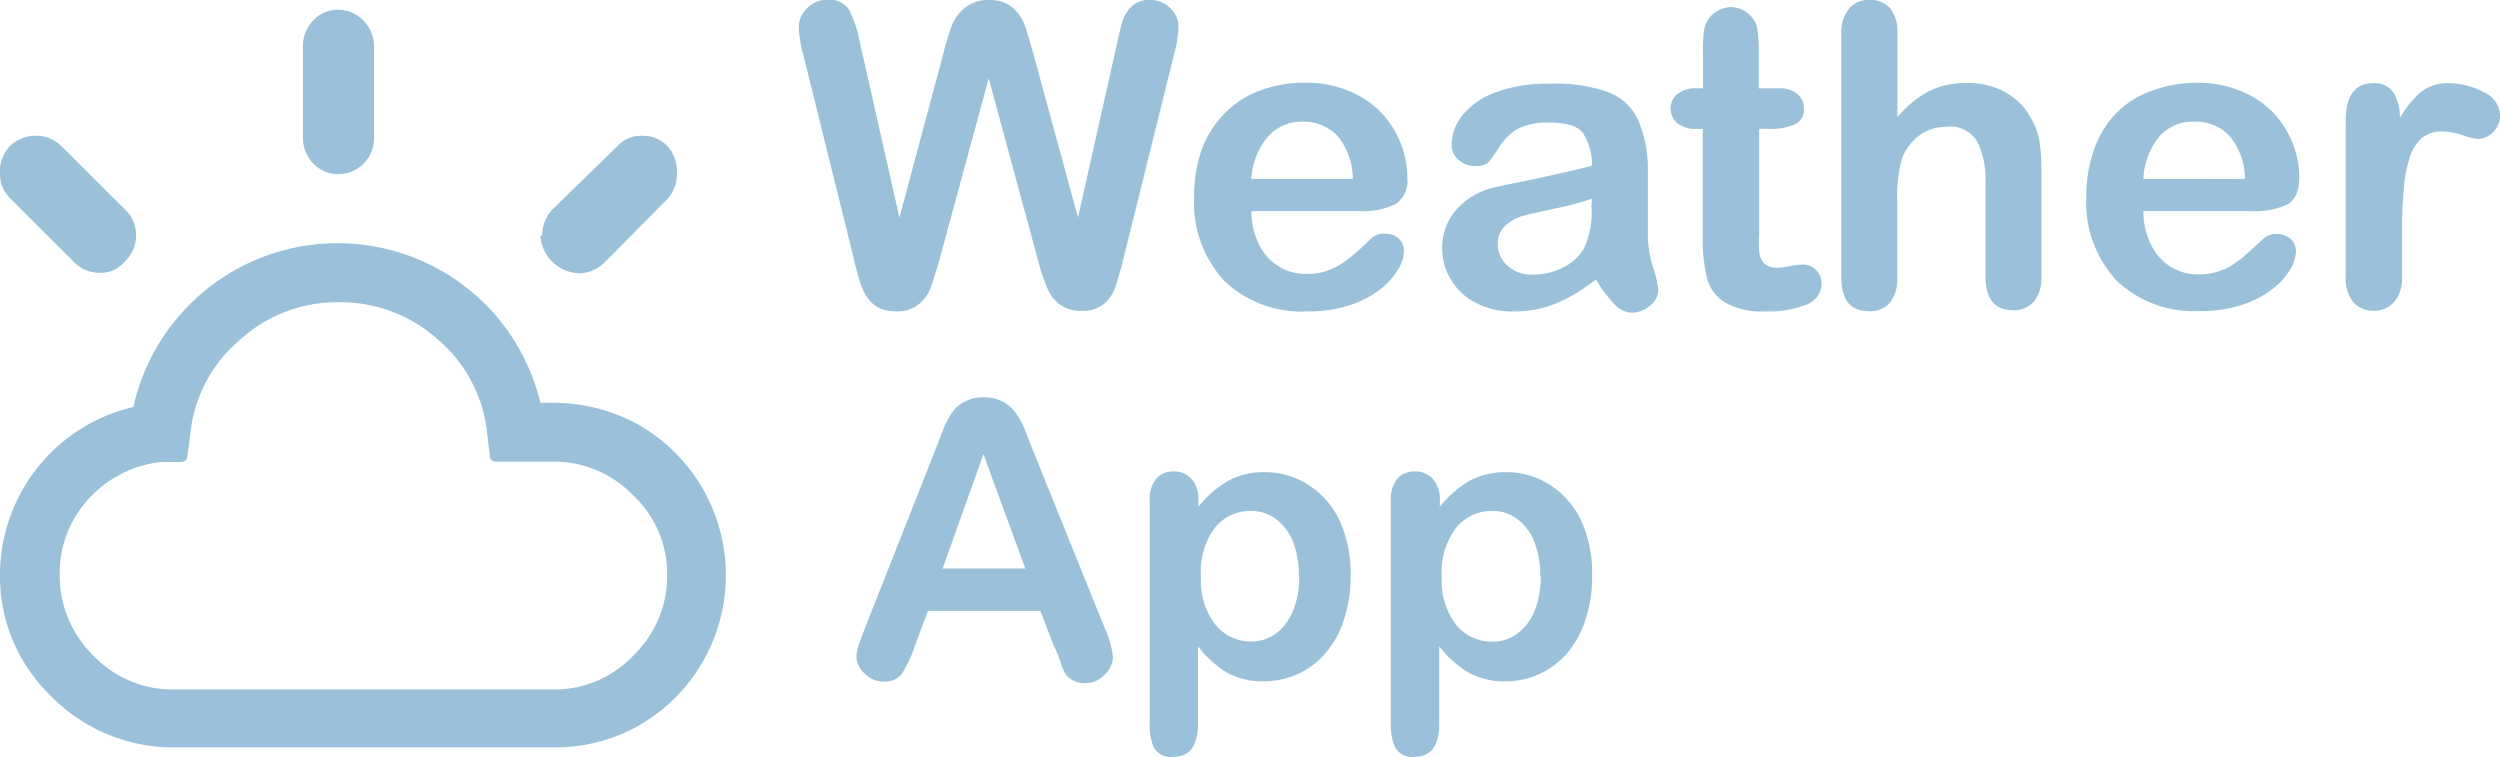 <svg xmlns="http://www.w3.org/2000/svg" viewBox="0 0 298.77 90.48"><defs><style>.cls-1{fill:#9ac1d9;}</style></defs><title>logo</title><g id="Layer_2" data-name="Layer 2"><g id="Layer_1-2" data-name="Layer 1"><path class="cls-1" d="M124,30.93,118.16,9.36,112.3,30.93c-.47,1.63-.83,2.81-1.1,3.52a4.56,4.56,0,0,1-1.41,1.92,4,4,0,0,1-2.67.84,4.51,4.51,0,0,1-2.22-.49,4.08,4.08,0,0,1-1.43-1.43,9.21,9.21,0,0,1-.88-2.19c-.21-.84-.45-1.62-.6-2.38L96,6.54a14.46,14.46,0,0,1-.54-3.21,3.11,3.11,0,0,1,1-2.35,3.28,3.28,0,0,1,2.42-1,2.75,2.75,0,0,1,2.67,1.33,14.56,14.56,0,0,1,1.2,3.7l4.74,21,5.26-19.66a32.25,32.25,0,0,1,1.05-3.43,5,5,0,0,1,1.53-2A4.32,4.32,0,0,1,118.16,0,4.16,4.16,0,0,1,121,.91a5,5,0,0,1,1.41,1.95c.26.71.62,1.87,1.06,3.48L128.83,26l4.71-21c.24-1.1.45-1.95.65-2.58A4.33,4.33,0,0,1,135.25.75,2.94,2.94,0,0,1,137.42,0a3.4,3.4,0,0,1,2.42.94,3.13,3.13,0,0,1,1,2.37,15.16,15.16,0,0,1-.53,3.21l-6,24.18c-.4,1.63-.75,2.83-1,3.59a4.78,4.78,0,0,1-1.34,2,4,4,0,0,1-2.74.86,4.08,4.08,0,0,1-2.67-.83,4.65,4.65,0,0,1-1.4-1.88A27.39,27.39,0,0,1,124,30.93Z"/><path class="cls-1" d="M162.64,25.23H149.55a8.71,8.71,0,0,0,.92,4,6.17,6.17,0,0,0,5.64,3.51,7.85,7.85,0,0,0,2.21-.29,7.59,7.59,0,0,0,1.92-.88A15.87,15.87,0,0,0,162,30.24c.52-.45,1.2-1.08,2-1.87a2.21,2.21,0,0,1,1.47-.44,2.42,2.42,0,0,1,1.67.56,2,2,0,0,1,.64,1.6,4.5,4.5,0,0,1-.71,2.13,8.43,8.43,0,0,1-2.17,2.4,12.62,12.62,0,0,1-3.61,1.86,15.63,15.63,0,0,1-5,.73,13.34,13.34,0,0,1-10-3.67,13.76,13.76,0,0,1-3.58-10,16.66,16.66,0,0,1,.85-5.51,12.27,12.27,0,0,1,2.67-4.35,11.31,11.31,0,0,1,4.17-2.79,15,15,0,0,1,5.5-1,13,13,0,0,1,6.68,1.65,10.85,10.85,0,0,1,4.2,4.27,11.22,11.22,0,0,1,1.4,5.34,3.32,3.32,0,0,1-1.45,3.27A8.81,8.81,0,0,1,162.64,25.23Zm-13.09-3.85h12.13a8.2,8.2,0,0,0-1.84-5.14,5.58,5.58,0,0,0-4.23-1.7,5.31,5.31,0,0,0-4.07,1.78A8.54,8.54,0,0,0,149.55,21.38Z"/><path class="cls-1" d="M190.73,33.39a20.49,20.49,0,0,1-4.68,2.83,12.94,12.94,0,0,1-5.1,1,9.49,9.49,0,0,1-4.53-1,7.39,7.39,0,0,1-3-2.76,7.08,7.08,0,0,1-1.06-3.78,6.74,6.74,0,0,1,1.74-4.68,8.64,8.64,0,0,1,4.79-2.67c.43-.1,1.48-.32,3.16-.66s3.13-.66,4.33-.94,2.54-.54,3.87-.94a6.81,6.81,0,0,0-1.07-3.88c-.62-.83-1.92-1.25-3.91-1.25a8,8,0,0,0-3.83.71,6.24,6.24,0,0,0-2.22,2.14,21.89,21.89,0,0,1-1.33,1.87,2.13,2.13,0,0,1-1.63.45,2.86,2.86,0,0,1-1.95-.72,2.32,2.32,0,0,1-.83-1.84,5.7,5.7,0,0,1,1.26-3.45,9,9,0,0,1,3.9-2.75,17.6,17.6,0,0,1,6.59-1.06,18.39,18.39,0,0,1,6.94,1,6.39,6.39,0,0,1,3.58,3.29,14.64,14.64,0,0,1,1.18,6v7.67a13.53,13.53,0,0,0,.62,4,12.34,12.34,0,0,1,.63,2.67,2.46,2.46,0,0,1-1,1.89,3.27,3.27,0,0,1-2.19.84,3,3,0,0,1-2.1-1.07A14.86,14.86,0,0,1,190.73,33.39Zm-.48-9.65A33.22,33.22,0,0,1,186,24.89c-1.88.4-3.18.69-3.9.88A5.3,5.3,0,0,0,180,26.88a2.8,2.8,0,0,0-1,2.28,3.35,3.35,0,0,0,1.16,2.59,4.22,4.22,0,0,0,3,1.07,8,8,0,0,0,3.67-.87,5.76,5.76,0,0,0,2.45-2.24,10.06,10.06,0,0,0,.91-5Z"/><path class="cls-1" d="M202.79,10.56h.73v-4A22.3,22.3,0,0,1,203.6,4a4,4,0,0,1,.48-1.59,3.11,3.11,0,0,1,1.14-1.08,3.26,3.26,0,0,1,1.64-.48,3.35,3.35,0,0,1,2.31,1A2.9,2.9,0,0,1,210,3.39a15,15,0,0,1,.18,2.67v4.5h2.46a3.13,3.13,0,0,1,2.16.68,2.2,2.2,0,0,1,.78,1.73,1.92,1.92,0,0,1-1.07,1.89,7,7,0,0,1-3.06.54h-1.21V27.72a19.38,19.38,0,0,0,0,2.41,2.46,2.46,0,0,0,.58,1.34,2.09,2.09,0,0,0,1.57.52,8.43,8.43,0,0,0,1.58-.2,7.93,7.93,0,0,1,1.61-.17,2,2,0,0,1,1.45.65,2.15,2.15,0,0,1,.66,1.6A2.69,2.69,0,0,1,216,36.36a12.09,12.09,0,0,1-5.08.85,8.68,8.68,0,0,1-4.76-1.06A4.8,4.8,0,0,1,204,33.23a19.83,19.83,0,0,1-.51-5V15.4h-.88a3.27,3.27,0,0,1-2.19-.7,2.24,2.24,0,0,1-.76-1.75,2.2,2.2,0,0,1,.8-1.72A3.53,3.53,0,0,1,202.79,10.56Z"/><path class="cls-1" d="M226.75,4.09V14a14.46,14.46,0,0,1,2.5-2.32,9.17,9.17,0,0,1,2.67-1.34,11.25,11.25,0,0,1,3.16-.42A9.18,9.18,0,0,1,239.61,11a7.62,7.62,0,0,1,3.11,3.13,8.22,8.22,0,0,1,1,2.67,21.77,21.77,0,0,1,.24,3.42V33.07a4.43,4.43,0,0,1-.92,3,3.13,3.13,0,0,1-2.45,1c-2.2,0-3.31-1.33-3.31-4.07V21.83a10.15,10.15,0,0,0-1-4.94,3.76,3.76,0,0,0-3.63-1.74,5.41,5.41,0,0,0-3.22,1A6.17,6.17,0,0,0,227.28,19a17.78,17.78,0,0,0-.54,5.34v8.85a4.51,4.51,0,0,1-.9,3,3.08,3.08,0,0,1-2.48,1c-2.22,0-3.31-1.33-3.31-4.07V4.09A4.55,4.55,0,0,1,221,1a3,3,0,0,1,2.41-1,3.14,3.14,0,0,1,2.49,1A4.57,4.57,0,0,1,226.75,4.09Z"/><path class="cls-1" d="M269.26,25.23H256.15a8.83,8.83,0,0,0,.92,4,6.32,6.32,0,0,0,2.37,2.67,6.14,6.14,0,0,0,3.29.89,7.37,7.37,0,0,0,2.19-.29,7.17,7.17,0,0,0,1.93-.88,14.84,14.84,0,0,0,1.71-1.34c.52-.45,1.2-1.08,2.05-1.86a2.14,2.14,0,0,1,1.46-.45,2.48,2.48,0,0,1,1.67.57,2,2,0,0,1,.64,1.6,4.33,4.33,0,0,1-.72,2.12,8.42,8.42,0,0,1-2.13,2.32,12.25,12.25,0,0,1-3.61,1.86,15.63,15.63,0,0,1-5,.73,13.34,13.34,0,0,1-10-3.67,13.71,13.71,0,0,1-3.59-10,16.71,16.71,0,0,1,.89-5.52,11.94,11.94,0,0,1,2.58-4.35A11.13,11.13,0,0,1,257,10.9a15,15,0,0,1,5.5-1,13,13,0,0,1,6.68,1.65,10.65,10.65,0,0,1,4.2,4.27,11.11,11.11,0,0,1,1.4,5.34c0,1.68-.48,2.78-1.44,3.27A8.81,8.81,0,0,1,269.26,25.23Zm-13.11-3.85H268.3a8.22,8.22,0,0,0-1.86-5.14,5.52,5.52,0,0,0-4.23-1.7,5.35,5.35,0,0,0-4.11,1.72A8.59,8.59,0,0,0,256.15,21.38Z"/><path class="cls-1" d="M287.07,27.54v5.6a4.28,4.28,0,0,1-1,3,3.14,3.14,0,0,1-2.42,1,3.11,3.11,0,0,1-2.38-1,4.35,4.35,0,0,1-.94-3V14.45c0-3,1.1-4.51,3.28-4.51A2.73,2.73,0,0,1,286,11a5.71,5.71,0,0,1,.8,3.12A11.86,11.86,0,0,1,289.31,11a5.12,5.12,0,0,1,3.38-1.05A8.7,8.7,0,0,1,296.78,11a3.15,3.15,0,0,1,2,2.8,2.82,2.82,0,0,1-2.67,2.82,9,9,0,0,1-1.77-.45,8.11,8.11,0,0,0-2.48-.46,3.65,3.65,0,0,0-2.42.78A5,5,0,0,0,288,18.77a15.47,15.47,0,0,0-.71,3.62A50.85,50.85,0,0,0,287.07,27.54Z"/><path class="cls-1" d="M125.91,77.11,124.33,73H110.89l-1.57,4.23a15.1,15.1,0,0,1-1.58,3.35,2.53,2.53,0,0,1-2.14.87,3.14,3.14,0,0,1-2.24-.93,2.83,2.83,0,0,1-1-2,4.32,4.32,0,0,1,.23-1.33c.14-.48.4-1.15.73-2l8.47-21.45.86-2.22a10.9,10.9,0,0,1,1.08-2.16,4.2,4.2,0,0,1,1.51-1.33,4.55,4.55,0,0,1,2.31-.54,4.66,4.66,0,0,1,2.34.54,4.49,4.49,0,0,1,1.51,1.33,9.39,9.39,0,0,1,1,1.79l1,2.56L132,75a10.65,10.65,0,0,1,1,3.54,3,3,0,0,1-1,2.11,3.13,3.13,0,0,1-2.31,1,2.92,2.92,0,0,1-1.33-.28,2.83,2.83,0,0,1-1-.77A6.93,6.93,0,0,1,126.7,79,15,15,0,0,0,125.91,77.11Zm-13.26-9.17h9.88l-5-13.66Z"/><path class="cls-1" d="M143.22,59.83v.74a12.48,12.48,0,0,1,3.61-3.14,8.83,8.83,0,0,1,4.24-1,9.61,9.61,0,0,1,5.22,1.47,10,10,0,0,1,3.78,4.27,15.05,15.05,0,0,1,1.34,6.68,16.26,16.26,0,0,1-.8,5.22,11.56,11.56,0,0,1-2.21,4,9.54,9.54,0,0,1-3.29,2.48,9.79,9.79,0,0,1-4.09.87,8.55,8.55,0,0,1-4.43-1.07,12.52,12.52,0,0,1-3.42-3.11v9.21c0,2.67-1,4-2.95,4a2.39,2.39,0,0,1-2.31-1.06,6.76,6.76,0,0,1-.51-3V59.87a3.9,3.9,0,0,1,.78-2.67,2.66,2.66,0,0,1,2.09-.86,2.77,2.77,0,0,1,2.13.89A3.61,3.61,0,0,1,143.22,59.83Zm12,9a10.66,10.66,0,0,0-.73-4.18,6.33,6.33,0,0,0-2.07-2.67,5,5,0,0,0-2.93-.93,5.42,5.42,0,0,0-4.28,2,8.66,8.66,0,0,0-1.68,5.9,8.5,8.5,0,0,0,1.73,5.71,5.43,5.43,0,0,0,4.3,2,5,5,0,0,0,2.82-.87,6.11,6.11,0,0,0,2.09-2.67,10.33,10.33,0,0,0,.79-4.32Z"/><path class="cls-1" d="M172.07,59.83v.74a12.48,12.48,0,0,1,3.61-3.14,8.94,8.94,0,0,1,4.24-1,9.7,9.7,0,0,1,5.24,1.47,10.21,10.21,0,0,1,3.78,4.27,15,15,0,0,1,1.33,6.68,16.26,16.26,0,0,1-.8,5.22,11.68,11.68,0,0,1-2.19,4,9.64,9.64,0,0,1-7.4,3.35,8.6,8.6,0,0,1-4.43-1.07A12.52,12.52,0,0,1,172,77.24v9.21c0,2.67-1,4-2.95,4a2.36,2.36,0,0,1-2.29-1.06,6.6,6.6,0,0,1-.55-3V59.87A3.94,3.94,0,0,1,167,57.2a2.68,2.68,0,0,1,2.1-.86,2.77,2.77,0,0,1,2.13.89A3.63,3.63,0,0,1,172.07,59.83Zm12,9a10.67,10.67,0,0,0-.75-4.18,6,6,0,0,0-2.07-2.67,4.75,4.75,0,0,0-2.91-.93,5.47,5.47,0,0,0-4.3,2,8.75,8.75,0,0,0-1.74,5.91,8.59,8.59,0,0,0,1.73,5.72,5.46,5.46,0,0,0,4.31,2,5,5,0,0,0,2.9-.89,6.2,6.2,0,0,0,2.1-2.67,10.64,10.64,0,0,0,.78-4.32Z"/><path class="cls-1" d="M0,20.67a4.33,4.33,0,0,1,1.14-3.16,4.44,4.44,0,0,1,6.26,0L14.91,25a4.3,4.3,0,0,1,.18,6.08l-.18.18A3.69,3.69,0,0,1,12,32.6a4.25,4.25,0,0,1-3.22-1.35L1.29,23.77A4,4,0,0,1,0,20.67Z"/><path class="cls-1" d="M36.2,16.31V5.67a4.57,4.57,0,0,1,1.19-3.19,4,4,0,0,1,2.93-1.31,4.21,4.21,0,0,1,3.13,1.31A4.36,4.36,0,0,1,44.7,5.67v10.7a4.29,4.29,0,0,1-4.14,4.44,1.92,1.92,0,0,1-.24,0,4.2,4.2,0,0,1-2.93-1.31A4.57,4.57,0,0,1,36.2,16.31Z"/><path class="cls-1" d="M64.79,28.15A4.49,4.49,0,0,1,66.05,25l7.69-7.48a3.83,3.83,0,0,1,3.09-1.29,4,4,0,0,1,2.93,1.23,4.48,4.48,0,0,1,1.14,3.22,4.39,4.39,0,0,1-1.14,3.1l-7.4,7.48a4.54,4.54,0,0,1-2.92,1.4,4.8,4.8,0,0,1-4.86-4.5Z"/><path class="cls-1" d="M0,68.64a20.61,20.61,0,0,1,15.94-20,25,25,0,0,1,43.8-10.35,25,25,0,0,1,4.84,9.85H66A21,21,0,0,1,76.4,50.81a20.72,20.72,0,0,1,.49,35.58,20.14,20.14,0,0,1-10,2.92H20.06A20.44,20.44,0,0,1,5.85,82.94,19.75,19.75,0,0,1,0,68.64Zm7.14,0a13.32,13.32,0,0,0,3.77,9.45A13.15,13.15,0,0,0,20,82.39H66.81a13,13,0,0,0,9.12-4.3,13.19,13.19,0,0,0,3.8-9.45,12.78,12.78,0,0,0-4.09-9.47,13.14,13.14,0,0,0-9.65-4H59.26a.68.68,0,0,1-.73-.61.75.75,0,0,1,0-.15L58.24,52a16.94,16.94,0,0,0-5.85-11.37,17.38,17.38,0,0,0-11.93-4.51,17.19,17.19,0,0,0-11.89,4.59,16.86,16.86,0,0,0-5.85,11.38l-.32,2.36c0,.5-.3.76-.85.76H19.33a13.61,13.61,0,0,0-8.77,4.45A13,13,0,0,0,7.14,68.64Z"/></g></g></svg>